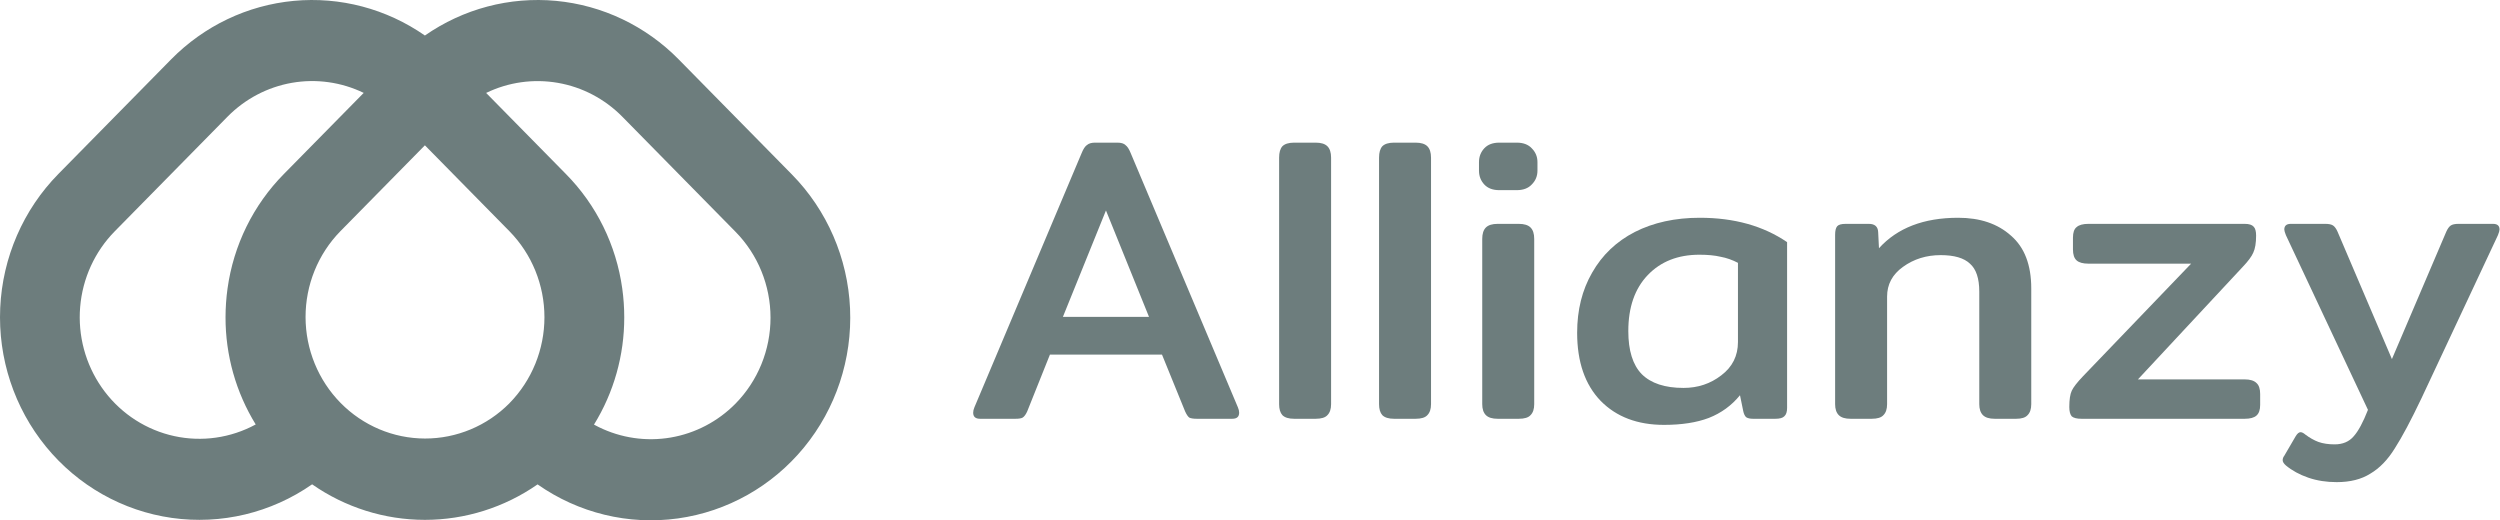 <svg width="197" height="41" viewBox="0 0 197 41" fill="none" xmlns="http://www.w3.org/2000/svg">
<path d="M62.399 13.744L53.512 4.712C53.507 4.707 53.501 4.701 53.495 4.696C53.49 4.69 53.483 4.683 53.477 4.676C50.884 2.041 47.465 0.411 43.813 0.068C40.161 -0.275 36.507 0.691 33.482 2.799C30.457 0.691 26.803 -0.275 23.151 0.068C19.499 0.411 16.08 2.041 13.487 4.676L4.6 13.708C1.831 16.523 0.197 20.287 0.017 24.263C-0.163 28.239 1.124 32.14 3.627 35.201C6.13 38.263 9.667 40.264 13.546 40.812C17.425 41.36 21.366 40.416 24.595 38.165C27.21 39.988 30.307 40.963 33.477 40.965C36.648 40.965 39.745 39.991 42.361 38.17C45.587 40.435 49.53 41.392 53.415 40.853C57.299 40.314 60.846 38.319 63.356 35.258C65.867 32.197 67.161 28.293 66.984 24.312C66.807 20.332 65.171 16.562 62.399 13.744ZM19.77 33.642C17.763 34.616 15.483 34.838 13.332 34.268C11.18 33.698 9.296 32.374 8.013 30.529C6.729 28.684 6.128 26.438 6.317 24.186C6.505 21.935 7.471 19.823 9.043 18.226L17.929 9.194C19.309 7.794 21.081 6.862 23.002 6.526C24.923 6.191 26.9 6.468 28.66 7.32L22.373 13.708C19.963 16.145 18.402 19.317 17.929 22.739C17.825 23.488 17.773 24.242 17.772 24.998C17.766 27.986 18.59 30.914 20.15 33.447C20.024 33.515 19.898 33.581 19.77 33.642ZM40.147 31.773C38.377 33.559 35.983 34.56 33.488 34.556C30.994 34.552 28.603 33.543 26.839 31.75C25.075 29.957 24.082 27.527 24.078 24.992C24.074 22.457 25.059 20.023 26.817 18.225L33.482 11.451L40.147 18.225C41.911 20.023 42.902 22.459 42.902 24.998C42.902 27.537 41.911 29.973 40.147 31.771V31.773ZM57.956 31.808C56.57 33.213 54.788 34.145 52.858 34.476C50.928 34.807 48.945 34.52 47.182 33.654C47.056 33.592 46.93 33.527 46.806 33.459C48.371 30.924 49.198 27.991 49.191 24.998C49.191 24.242 49.139 23.488 49.034 22.739C48.562 19.317 47.001 16.145 44.59 13.708L38.307 7.323C40.066 6.471 42.042 6.194 43.962 6.529C45.883 6.863 47.654 7.794 49.033 9.192C49.04 9.199 49.046 9.205 49.052 9.212C49.058 9.218 49.063 9.223 49.069 9.228L57.956 18.261C59.724 20.058 60.717 22.494 60.717 25.035C60.717 27.575 59.723 30.012 57.956 31.808Z" fill="#6D7D7D"/>
<path d="M77.23 33C76.867 33 76.686 32.84 76.686 32.52C76.686 32.392 76.718 32.253 76.781 32.104L85.23 12.072C85.358 11.752 85.496 11.539 85.645 11.432C85.795 11.304 86.008 11.24 86.285 11.24H88.046C88.344 11.24 88.558 11.304 88.686 11.432C88.835 11.539 88.974 11.752 89.102 12.072L97.549 32.104C97.614 32.253 97.645 32.392 97.645 32.52C97.645 32.84 97.464 33 97.102 33H94.317C94.04 33 93.838 32.968 93.71 32.904C93.603 32.819 93.496 32.659 93.389 32.424L91.566 27.944H82.734L80.942 32.424C80.835 32.659 80.718 32.819 80.59 32.904C80.483 32.968 80.291 33 80.013 33H77.23ZM90.541 24.968L87.15 16.584L83.757 24.968H90.541Z" fill="#6D7D7D"/>
<path d="M101.978 33C101.552 33 101.242 32.904 101.05 32.712C100.88 32.52 100.794 32.232 100.794 31.848V12.424C100.794 12.019 100.88 11.72 101.05 11.528C101.242 11.336 101.552 11.24 101.978 11.24H103.674C104.101 11.24 104.41 11.336 104.602 11.528C104.794 11.72 104.89 12.019 104.89 12.424V31.848C104.89 32.232 104.794 32.52 104.602 32.712C104.432 32.904 104.122 33 103.674 33H101.978Z" fill="#6D7D7D"/>
<path d="M109.853 33C109.427 33 109.117 32.904 108.925 32.712C108.755 32.52 108.669 32.232 108.669 31.848V12.424C108.669 12.019 108.755 11.72 108.925 11.528C109.117 11.336 109.427 11.24 109.853 11.24H111.549C111.976 11.24 112.285 11.336 112.477 11.528C112.669 11.72 112.765 12.019 112.765 12.424V31.848C112.765 32.232 112.669 32.52 112.477 32.712C112.307 32.904 111.997 33 111.549 33H109.853Z" fill="#6D7D7D"/>
<path d="M118.144 14.984C117.632 14.984 117.238 14.835 116.96 14.536C116.683 14.237 116.544 13.875 116.544 13.448V12.776C116.544 12.349 116.683 11.987 116.96 11.688C117.238 11.389 117.632 11.24 118.144 11.24H119.52C120.032 11.24 120.427 11.389 120.704 11.688C121.003 11.987 121.152 12.349 121.152 12.776V13.448C121.152 13.875 121.003 14.237 120.704 14.536C120.427 14.835 120.032 14.984 119.52 14.984H118.144ZM118.016 33C117.59 33 117.28 32.904 117.088 32.712C116.896 32.52 116.8 32.232 116.8 31.848V18.824C116.8 18.419 116.896 18.12 117.088 17.928C117.28 17.736 117.59 17.64 118.016 17.64H119.68C120.107 17.64 120.416 17.736 120.608 17.928C120.8 18.12 120.896 18.419 120.896 18.824V31.848C120.896 32.232 120.8 32.52 120.608 32.712C120.438 32.904 120.128 33 119.68 33H118.016Z" fill="#6D7D7D"/>
<path d="M131.127 33.48C129.037 33.48 127.373 32.851 126.135 31.592C124.898 30.312 124.279 28.52 124.279 26.216C124.279 24.424 124.674 22.845 125.463 21.48C126.253 20.093 127.373 19.027 128.823 18.28C130.295 17.533 132.002 17.16 133.943 17.16C136.653 17.16 138.946 17.8 140.823 19.08V32.136C140.823 32.456 140.749 32.68 140.599 32.808C140.471 32.936 140.237 33 139.895 33H138.135C137.901 33 137.719 32.957 137.591 32.872C137.485 32.765 137.41 32.605 137.367 32.392L137.111 31.144C136.45 31.955 135.629 32.552 134.647 32.936C133.687 33.299 132.514 33.48 131.127 33.48ZM132.663 30.568C133.794 30.568 134.786 30.237 135.639 29.576C136.514 28.915 136.951 28.04 136.951 26.952V20.712C136.503 20.477 136.045 20.317 135.575 20.232C135.127 20.125 134.573 20.072 133.911 20.072C132.226 20.072 130.871 20.605 129.847 21.672C128.823 22.739 128.311 24.211 128.311 26.088C128.311 27.624 128.663 28.755 129.367 29.48C130.093 30.205 131.191 30.568 132.663 30.568Z" fill="#6D7D7D"/>
<path d="M145.823 33C145.396 33 145.087 32.904 144.895 32.712C144.703 32.52 144.607 32.232 144.607 31.848V18.504C144.607 18.184 144.66 17.96 144.767 17.832C144.873 17.704 145.097 17.64 145.439 17.64H147.263C147.732 17.64 147.977 17.853 147.999 18.28L148.063 19.56C149.513 17.96 151.593 17.16 154.303 17.16C156.031 17.16 157.417 17.629 158.463 18.568C159.529 19.485 160.063 20.872 160.063 22.728V31.848C160.063 32.232 159.967 32.52 159.775 32.712C159.604 32.904 159.305 33 158.879 33H157.183C156.756 33 156.447 32.904 156.255 32.712C156.063 32.52 155.967 32.232 155.967 31.848V22.984C155.967 21.939 155.721 21.203 155.231 20.776C154.761 20.328 153.993 20.104 152.927 20.104C151.796 20.104 150.804 20.413 149.951 21.032C149.119 21.629 148.703 22.408 148.703 23.368V31.848C148.703 32.232 148.607 32.52 148.415 32.712C148.244 32.904 147.935 33 147.487 33H145.823Z" fill="#6D7D7D"/>
<path d="M164.021 33C163.659 33 163.403 32.936 163.253 32.808C163.125 32.659 163.061 32.413 163.061 32.072C163.061 31.496 163.125 31.069 163.253 30.792C163.381 30.515 163.68 30.131 164.149 29.64L172.661 20.776H164.565C164.139 20.776 163.829 20.691 163.637 20.52C163.445 20.349 163.349 20.061 163.349 19.656V18.728C163.349 18.323 163.445 18.045 163.637 17.896C163.829 17.725 164.139 17.64 164.565 17.64H176.885C177.227 17.64 177.461 17.715 177.589 17.864C177.717 17.992 177.781 18.227 177.781 18.568C177.781 19.144 177.707 19.592 177.557 19.912C177.429 20.211 177.152 20.584 176.725 21.032L168.469 29.896H176.885C177.312 29.896 177.621 29.992 177.813 30.184C178.005 30.355 178.101 30.643 178.101 31.048V31.912C178.101 32.296 178.005 32.573 177.813 32.744C177.621 32.915 177.312 33 176.885 33H164.021Z" fill="#6D7D7D"/>
<path d="M184.131 37.992C183.321 37.992 182.574 37.875 181.891 37.64C181.209 37.405 180.622 37.085 180.131 36.68C179.961 36.531 179.875 36.392 179.875 36.264C179.875 36.136 179.918 36.019 180.003 35.912L180.899 34.376C181.027 34.163 181.155 34.056 181.283 34.056C181.39 34.056 181.518 34.12 181.667 34.248C182.009 34.504 182.35 34.696 182.691 34.824C183.054 34.952 183.481 35.016 183.971 35.016C184.611 35.016 185.113 34.803 185.475 34.376C185.838 33.971 186.211 33.277 186.595 32.296L180.131 18.536C180.046 18.323 180.003 18.173 180.003 18.088C180.003 17.789 180.174 17.64 180.515 17.64H183.235C183.513 17.64 183.715 17.683 183.843 17.768C183.971 17.853 184.089 18.013 184.195 18.248L188.483 28.296L192.771 18.248C192.878 18.013 192.995 17.853 193.123 17.768C193.251 17.683 193.454 17.64 193.731 17.64H196.451C196.793 17.64 196.963 17.789 196.963 18.088C196.963 18.173 196.921 18.323 196.835 18.536L190.819 31.368C189.987 33.117 189.283 34.44 188.707 35.336C188.153 36.232 187.513 36.893 186.787 37.32C186.083 37.768 185.198 37.992 184.131 37.992Z" fill="#6D7D7D"/>
</svg>
